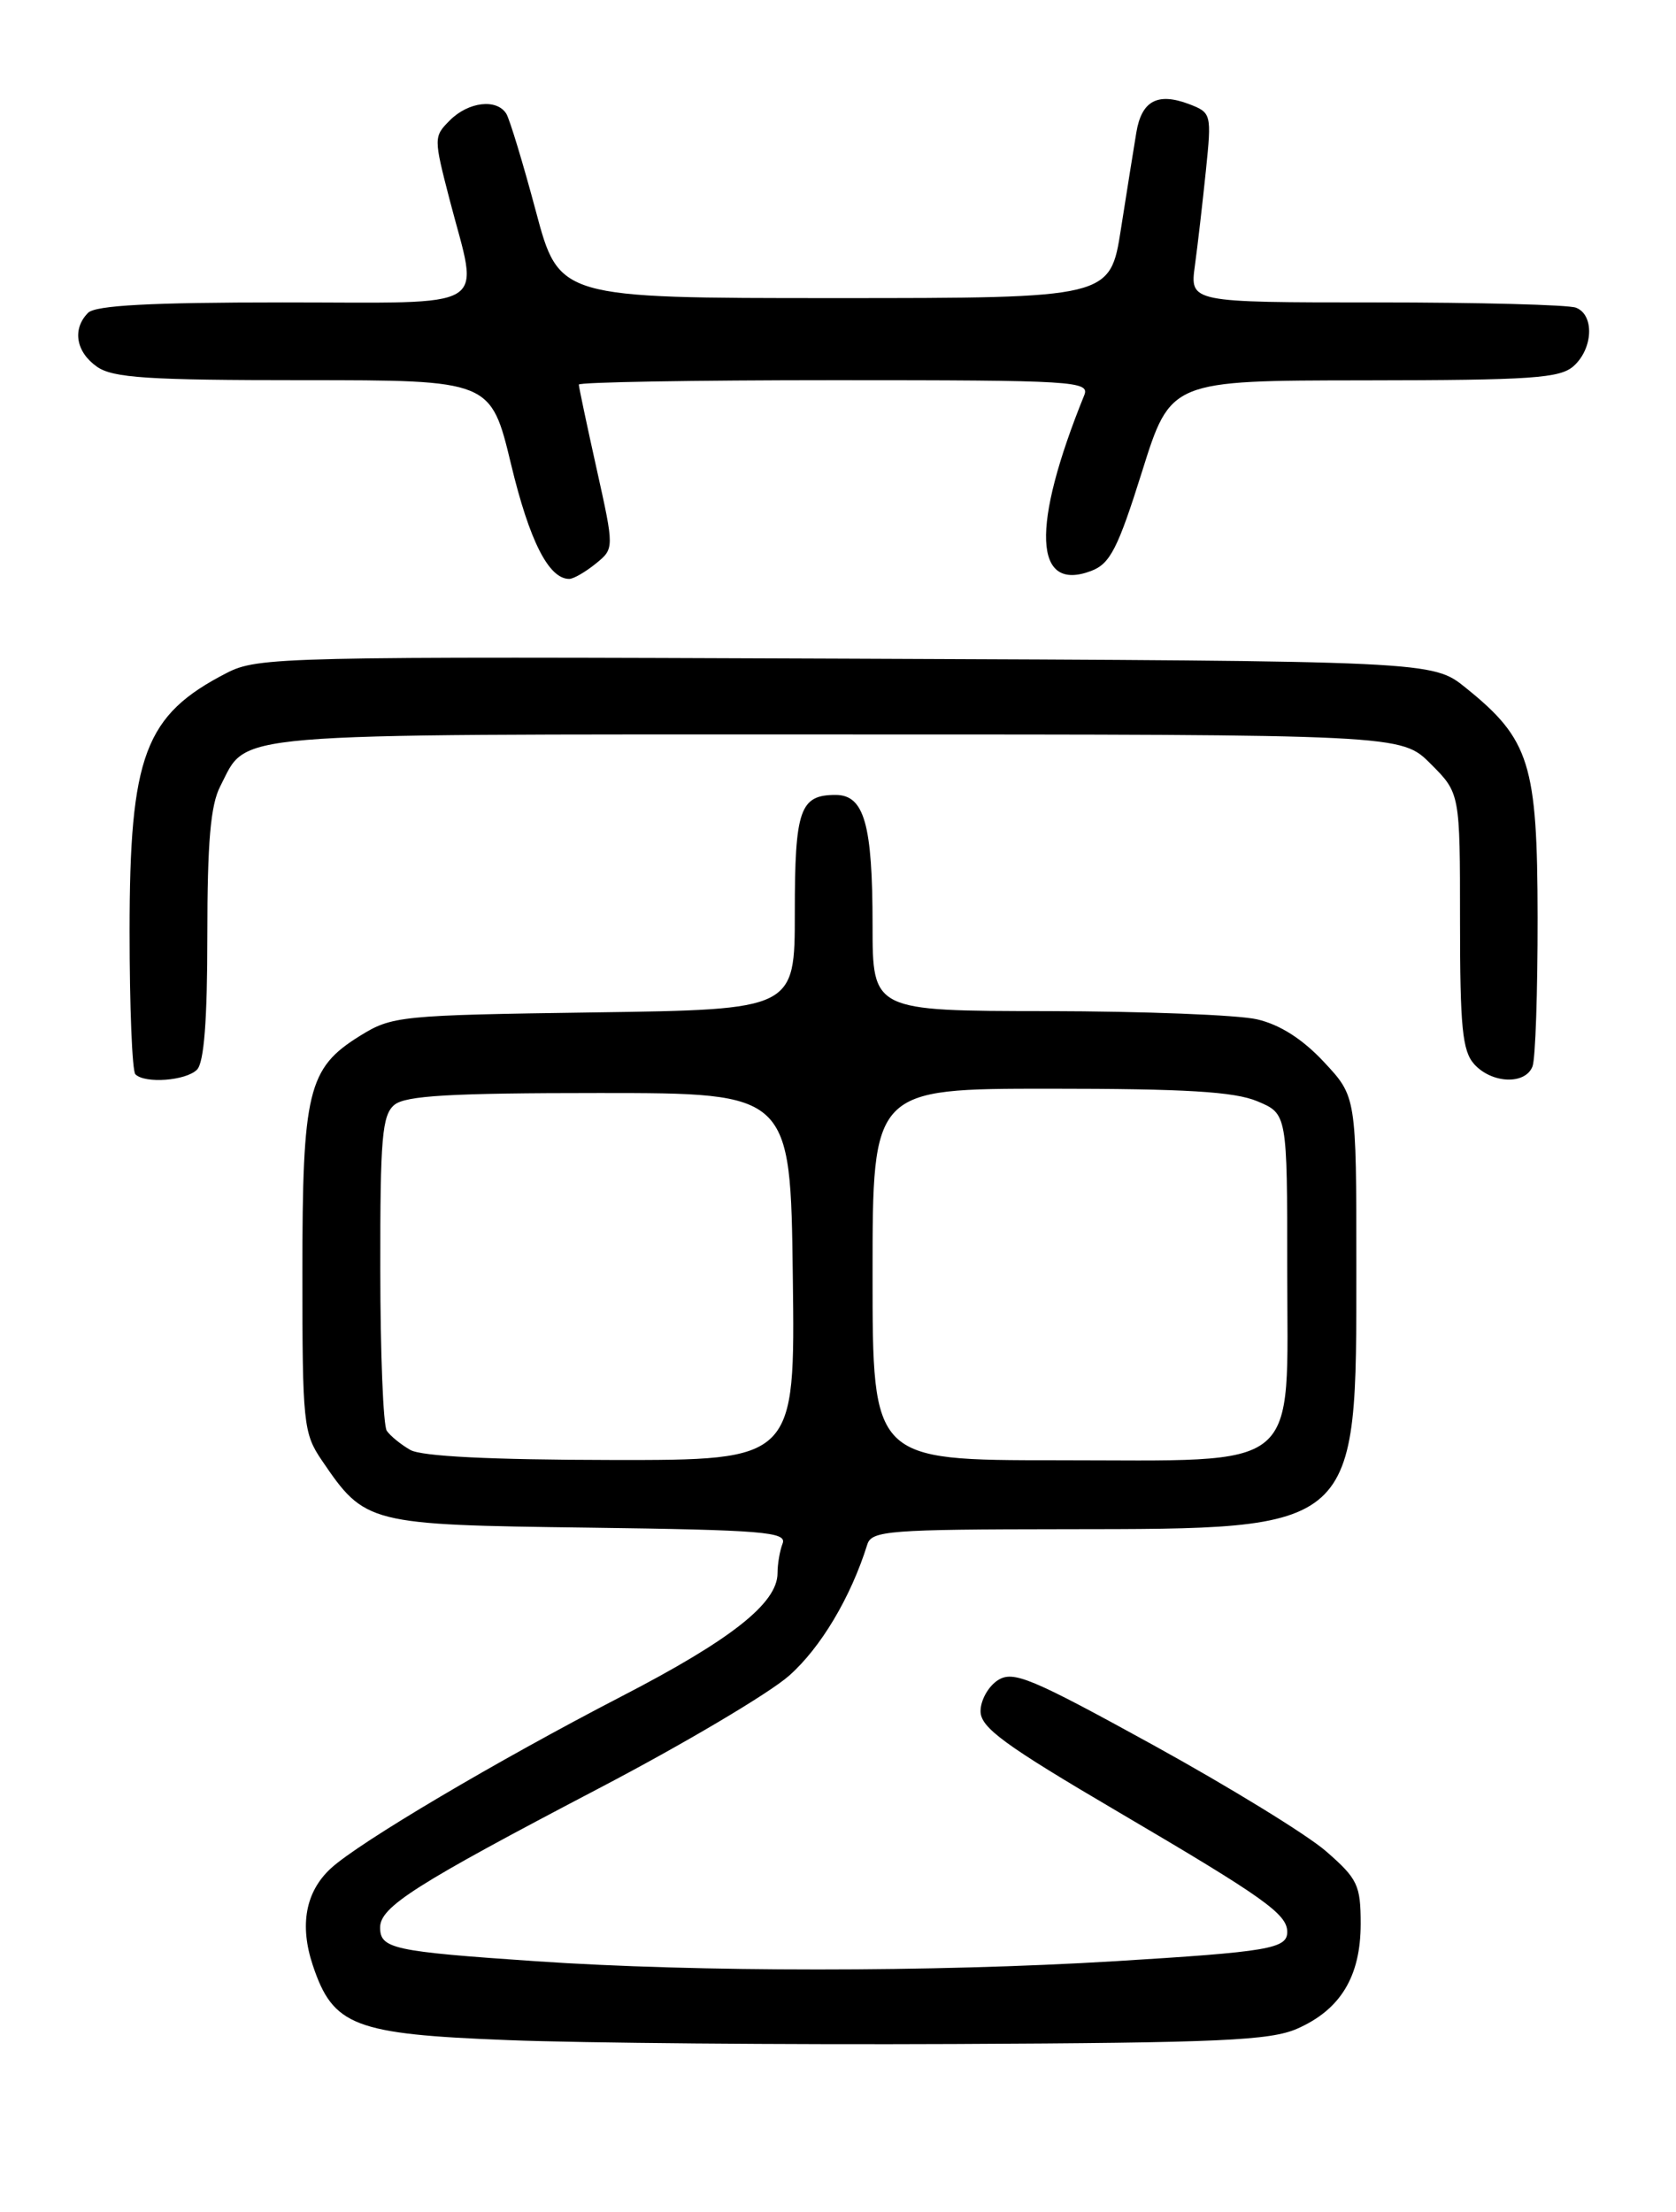 <?xml version="1.0" encoding="UTF-8" standalone="no"?>
<!DOCTYPE svg PUBLIC "-//W3C//DTD SVG 1.1//EN" "http://www.w3.org/Graphics/SVG/1.1/DTD/svg11.dtd" >
<svg xmlns="http://www.w3.org/2000/svg" xmlns:xlink="http://www.w3.org/1999/xlink" version="1.1" viewBox="0 0 194 256">
 <g >
 <path fill="currentColor"
d=" M 150.17 234.78 C 155.17 232.58 157.50 228.73 157.50 222.66 C 157.50 218.17 157.15 217.44 153.50 214.26 C 151.30 212.34 142.30 206.82 133.50 201.97 C 119.30 194.16 117.28 193.32 115.50 194.46 C 114.40 195.17 113.50 196.78 113.50 198.04 C 113.50 199.94 116.21 201.93 129.49 209.73 C 146.34 219.63 149.00 221.52 149.00 223.59 C 149.00 225.53 146.86 225.89 129.00 226.98 C 108.08 228.25 80.63 228.25 62.03 226.98 C 45.46 225.85 44.00 225.53 44.00 223.07 C 44.00 220.69 48.05 218.11 69.29 206.99 C 79.08 201.87 88.99 196.00 91.32 193.95 C 94.98 190.73 98.48 184.87 100.39 178.75 C 100.89 177.15 102.88 177.00 123.22 176.98 C 157.45 176.94 157.00 177.35 157.00 146.49 C 157.00 126.92 157.00 126.92 153.25 122.91 C 150.77 120.25 148.15 118.58 145.50 117.97 C 143.30 117.46 132.39 117.04 121.25 117.02 C 101.00 117.00 101.00 117.00 101.00 107.07 C 101.00 95.39 100.04 92.00 96.72 92.00 C 92.59 92.00 92.00 93.69 92.00 105.62 C 92.00 116.84 92.00 116.84 68.75 117.17 C 46.23 117.49 45.38 117.58 41.64 119.90 C 35.64 123.63 35.00 126.27 35.00 147.32 C 35.00 164.74 35.12 165.88 37.25 169.01 C 42.27 176.39 42.57 176.47 68.16 176.80 C 88.32 177.07 91.10 177.30 90.59 178.63 C 90.26 179.48 90.00 181.02 90.00 182.07 C 90.00 185.54 84.64 189.77 71.88 196.36 C 57.52 203.79 41.56 213.23 38.30 216.23 C 35.37 218.93 34.65 222.79 36.21 227.46 C 38.56 234.49 40.99 235.42 58.82 236.11 C 67.44 236.45 90.70 236.65 110.50 236.56 C 141.23 236.42 147.04 236.16 150.17 234.78 Z  M 22.80 123.80 C 23.62 122.98 24.00 118.08 24.00 108.25 C 24.00 97.48 24.37 93.18 25.49 91.01 C 28.76 84.69 25.05 85.00 96.82 85.00 C 162.20 85.00 162.20 85.00 165.60 88.40 C 169.00 91.80 169.00 91.80 169.00 106.57 C 169.00 118.91 169.27 121.64 170.65 123.17 C 172.69 125.42 176.57 125.56 177.39 123.42 C 177.73 122.55 177.99 114.79 177.98 106.17 C 177.96 88.40 177.08 85.57 169.66 79.60 C 165.82 76.50 165.82 76.50 97.91 76.23 C 32.58 75.97 29.86 76.03 26.25 77.88 C 16.75 82.76 15.00 87.40 15.00 107.80 C 15.00 116.53 15.30 123.97 15.67 124.33 C 16.77 125.44 21.52 125.08 22.80 123.80 Z  M 68.95 65.24 C 71.11 63.49 71.11 63.49 69.06 54.26 C 67.93 49.18 67.00 44.79 67.00 44.51 C 67.00 44.23 80.32 44.00 96.61 44.00 C 124.41 44.00 126.17 44.11 125.50 45.75 C 119.33 60.97 119.64 68.61 126.32 66.07 C 128.50 65.24 129.40 63.48 132.20 54.56 C 135.50 44.04 135.50 44.04 157.92 44.02 C 177.36 44.00 180.59 43.78 182.17 42.35 C 184.42 40.31 184.56 36.43 182.42 35.61 C 181.55 35.27 171.14 35.00 159.28 35.00 C 137.73 35.00 137.73 35.00 138.31 30.75 C 138.63 28.41 139.20 23.47 139.58 19.78 C 140.26 13.17 140.22 13.04 137.64 12.05 C 133.99 10.67 132.14 11.66 131.53 15.35 C 131.24 17.08 130.44 22.10 129.75 26.50 C 128.50 34.50 128.50 34.50 96.60 34.50 C 64.71 34.50 64.71 34.50 62.02 24.42 C 60.54 18.88 59.00 13.82 58.61 13.17 C 57.51 11.39 54.23 11.77 52.08 13.92 C 50.19 15.81 50.19 15.95 52.06 23.17 C 55.44 36.16 57.33 35.00 32.70 35.00 C 17.47 35.00 11.06 35.34 10.20 36.20 C 8.34 38.06 8.78 40.73 11.22 42.44 C 13.07 43.74 17.12 44.00 35.13 44.00 C 56.81 44.00 56.81 44.00 59.16 53.75 C 61.29 62.62 63.52 67.00 65.89 67.00 C 66.38 67.00 67.75 66.21 68.95 65.24 Z  M 47.50 167.81 C 46.40 167.18 45.17 166.18 44.77 165.59 C 44.36 164.99 44.02 156.57 44.02 146.87 C 44.00 131.69 44.23 129.05 45.65 127.87 C 46.94 126.80 52.14 126.50 69.40 126.50 C 91.50 126.50 91.50 126.50 91.77 147.75 C 92.04 169.00 92.04 169.00 70.77 168.97 C 56.81 168.95 48.81 168.55 47.50 167.81 Z  M 101.00 147.50 C 101.00 126.00 101.00 126.00 121.53 126.00 C 137.20 126.00 142.89 126.34 145.53 127.45 C 149.00 128.90 149.00 128.90 149.00 146.88 C 149.00 170.71 151.06 169.00 122.37 169.00 C 101.00 169.00 101.00 169.00 101.00 147.50 Z "/>
</g>
</svg>
